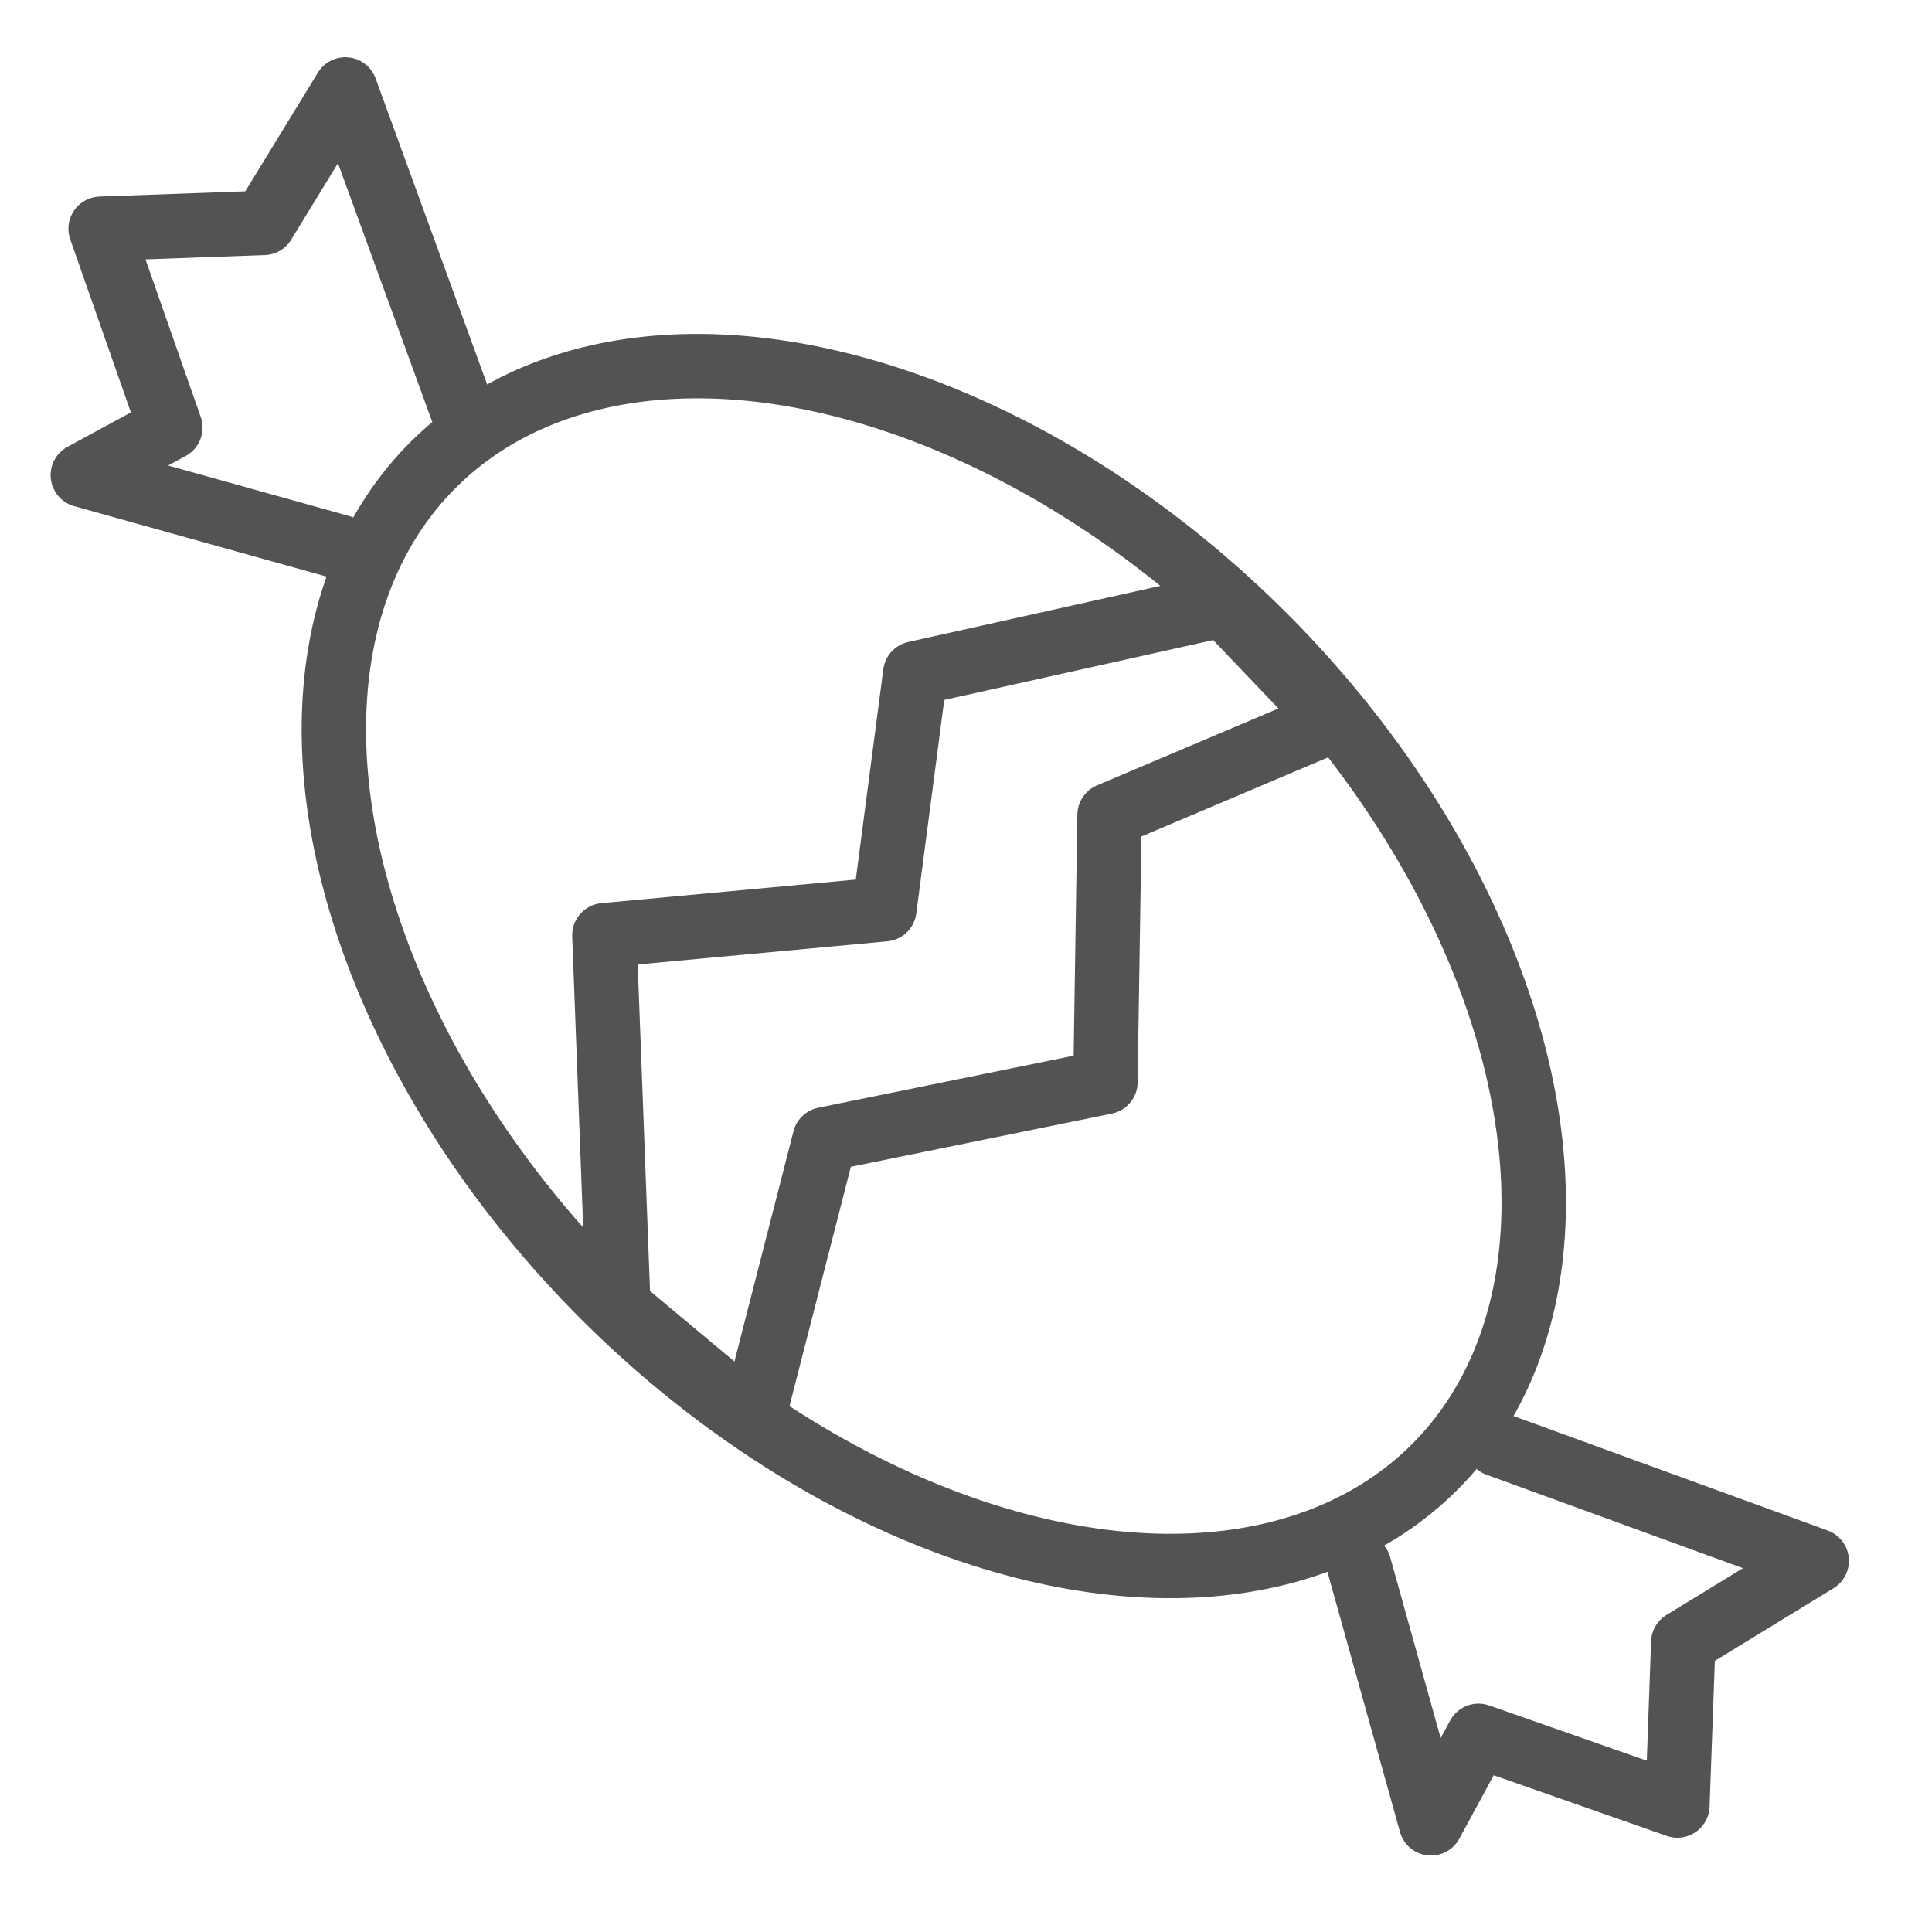 <?xml version="1.0" encoding="UTF-8" standalone="no"?>
<svg width="60px" height="60px" viewBox="0 0 60 60" version="1.1" xmlns="http://www.w3.org/2000/svg" xmlns:xlink="http://www.w3.org/1999/xlink" xmlns:sketch="http://www.bohemiancoding.com/sketch/ns">
    <!-- Generator: Sketch 3.2.2 (9983) - http://www.bohemiancoding.com/sketch -->
    <title>Candy</title>
    <desc>Created with Sketch.</desc>
    <defs></defs>
    <g id="stroked" stroke="none" stroke-width="1" fill="none" fill-rule="evenodd" sketch:type="MSPage">
        <g id="Kitchen_sliced" sketch:type="MSLayerGroup" transform="translate(0, -1320)"></g>
        <g id="Kitchen" sketch:type="MSLayerGroup" transform="translate(-7, -1318)" stroke="#535353" stroke-width="2" stroke-linecap="round" stroke-linejoin="round">
            <g id="Candy" transform="translate(36, 1348.002) rotate(-315) translate(-36, -1348.002) translate(1, 1333.502)" sketch:type="MSShapeGroup">
                <ellipse id="Oval-750" cx="35" cy="14.5" rx="22" ry="14.5"></ellipse>
                <path d="M57.877,12.63 L67.449,8.171 L66.311,12.894 L69.764,16.605 L63.865,19.442 L64.744,22.407 L57.511,18.329" id="Path-1740"></path>
                <path d="M0.877,12.63 L10.449,8.171 L9.311,12.894 L12.764,16.605 L6.865,19.442 L7.744,22.407 L0.511,18.329" id="Path-1741" transform="translate(6.638, 15.289) scale(-1, 1) translate(-6.638, -15.289) "></path>
                <path d="M33.435,0.194 L28.166,8.481 L32.667,14.338 L27.089,21.057 L35.551,28.904 L40.974,28.417 L36.407,20.7 L41.316,13.278 L35.543,7.324 L38.381,0.309 L33.435,0.194 Z" id="Path-1742"></path>
            </g>
        </g>
    </g>
</svg>